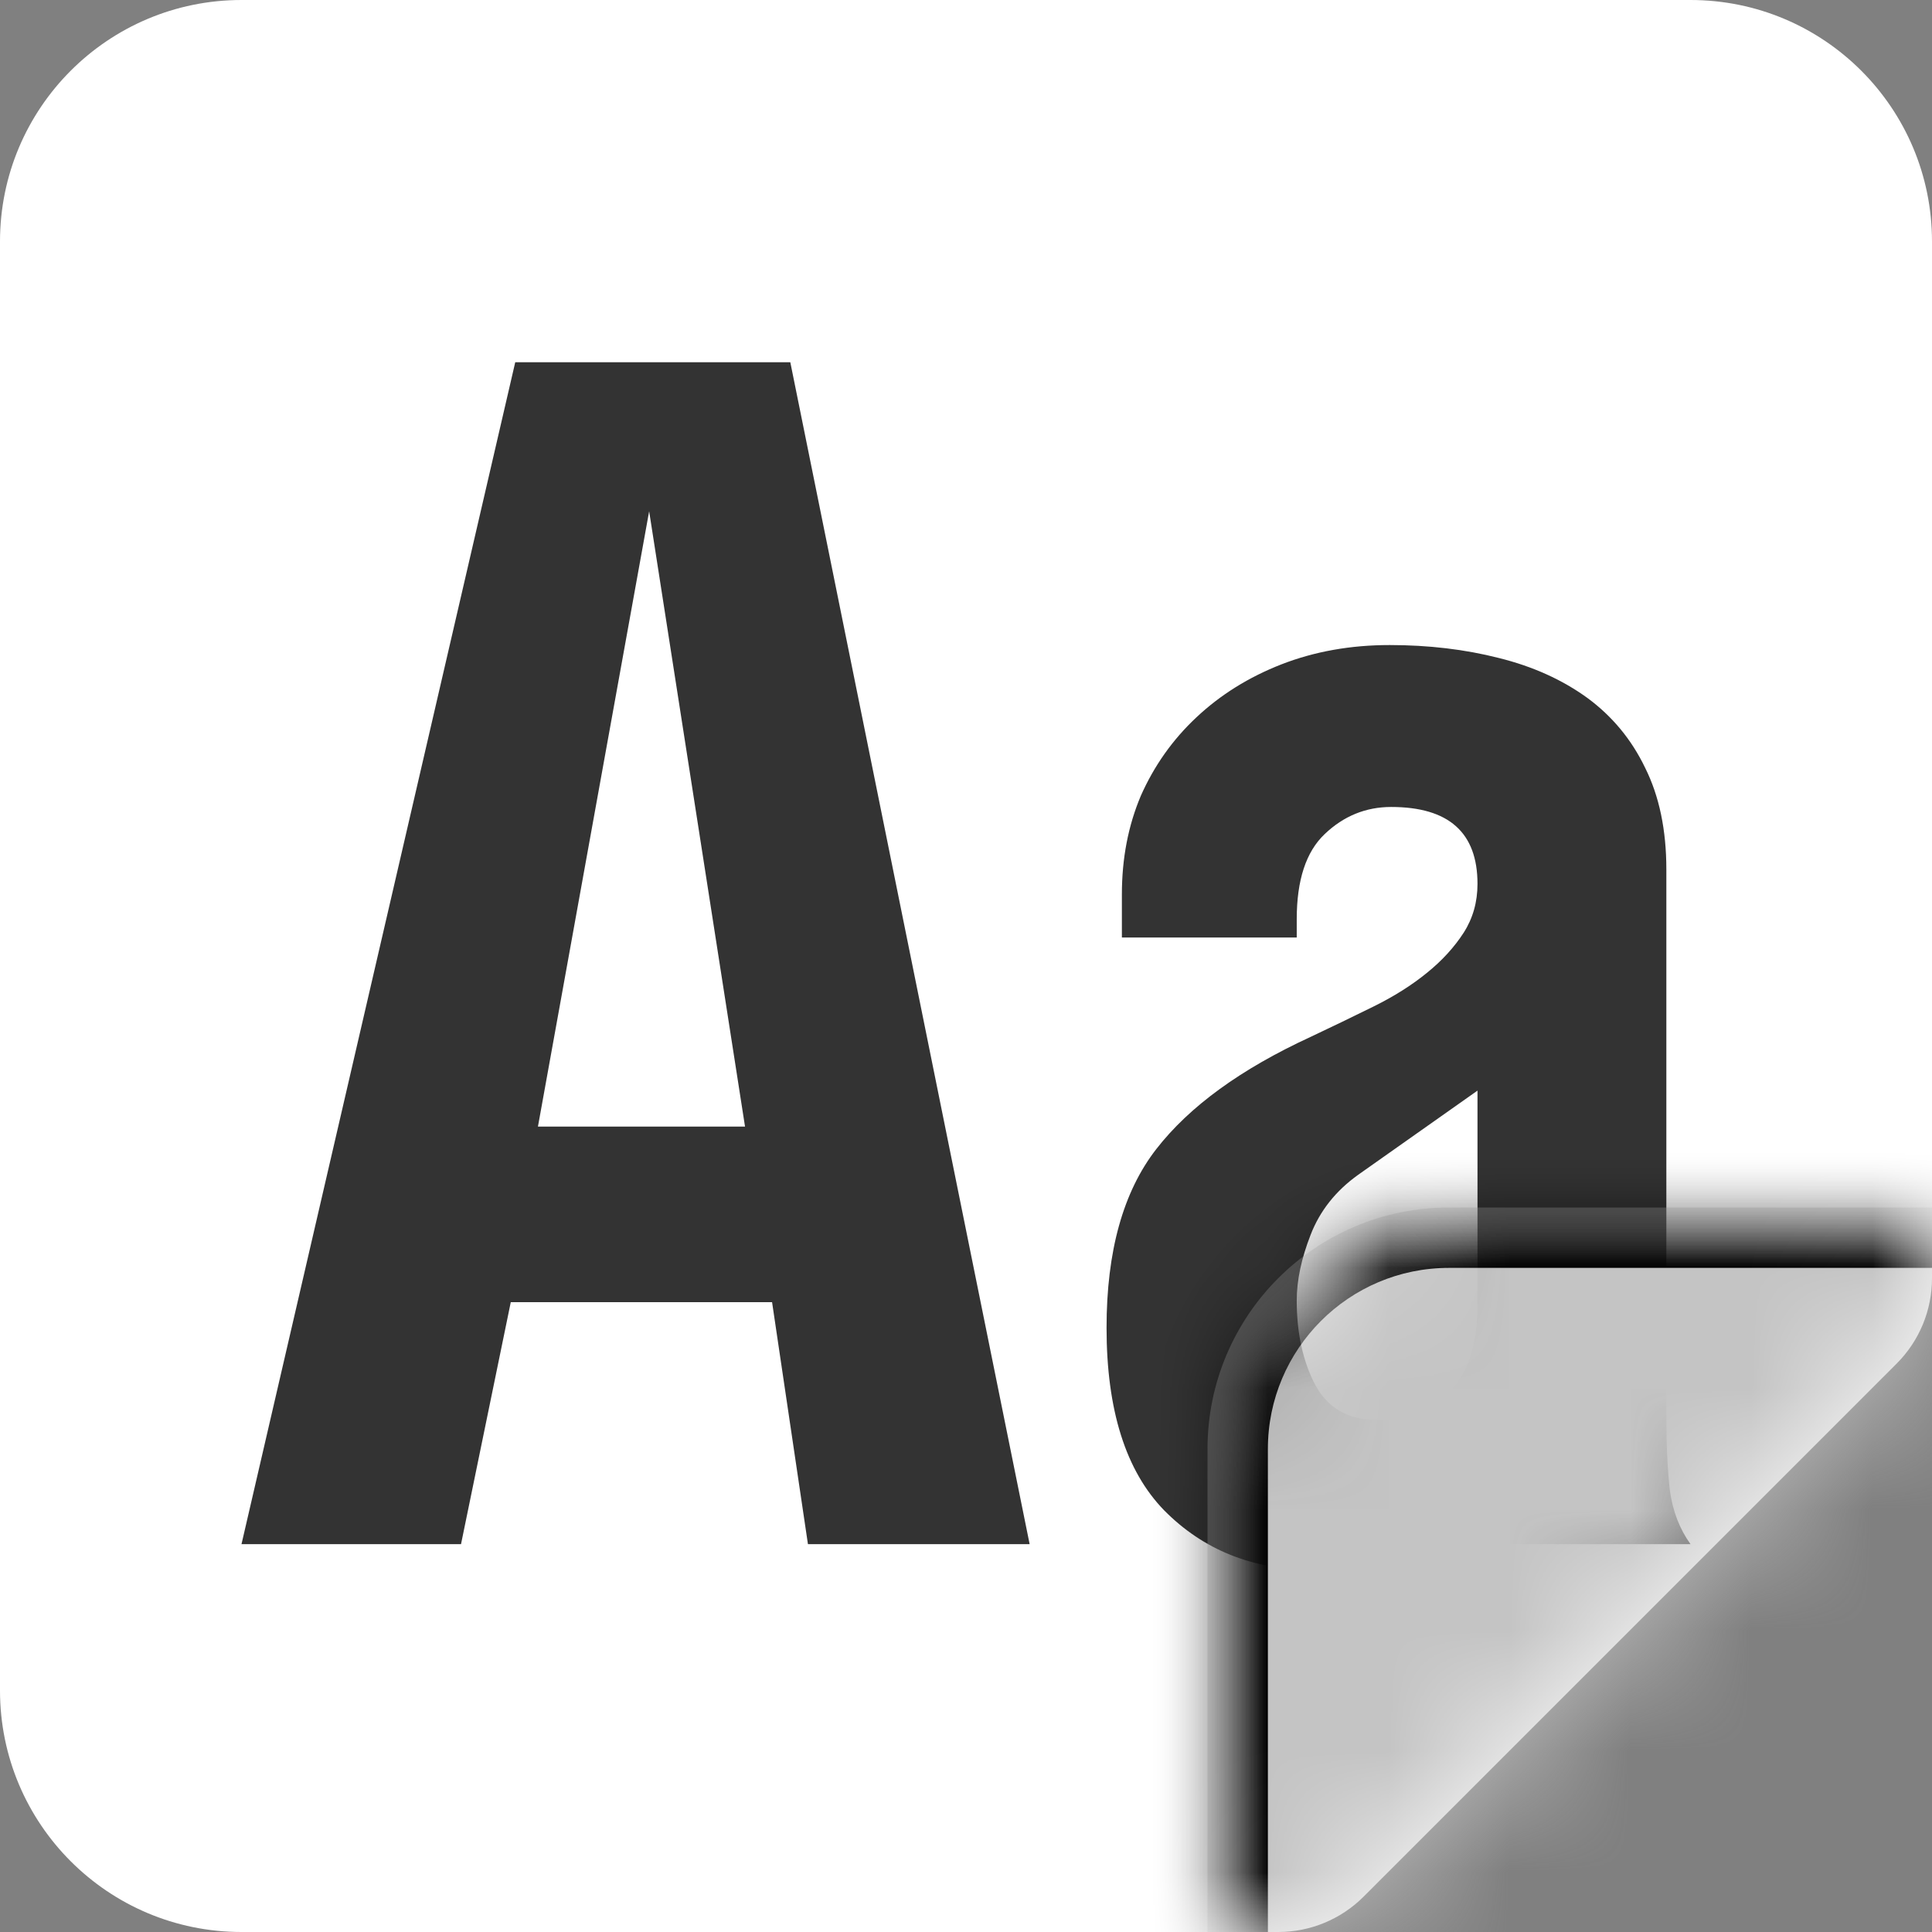 <?xml version="1.0" encoding="UTF-8"?>
<svg width="16px" height="16px" viewBox="0 0 16 16" version="1.1" xmlns="http://www.w3.org/2000/svg" xmlns:xlink="http://www.w3.org/1999/xlink">
    <rect x="0" y="0" width="16" height="16" fill="#808080" stroke="none"/>
    <!-- Generator: Sketch 58 (84663) - https://sketch.com -->
    <title>inscription</title>
    <desc>Created with Sketch.</desc>
    <defs>
        <path d="M2,0 C0.895,0 0,0.895 0,2 L0,6 L0.586,6 C0.851,6 1.105,5.895 1.293,5.707 L5.707,1.293 C5.895,1.105 6,0.851 6,0.586 L6,0 L2,0 Z" id="path-1"></path>
        <path d="M0,2 C0,0.895 0.895,0 2,0 L9,0 L9,8 L0,8 L0,2 Z" id="path-3"></path>
    </defs>
    <g id="Icons-(read-only)" stroke="none" stroke-width="1" fill="none" fill-rule="evenodd">
        <g id="Icons-for-Toolbar" transform="translate(-81, -1320)">
            <g id="Icons/16x16/Tank/Inscription" transform="translate(81, 1320)">
                <g id="icon_inscription-2">
                    <path d="M2,0 C0.895,0 0,0.895 0,2 L0,14 C0,15.105 0.895,16 2,16 L10.586,16 C10.851,16 11.105,15.895 11.293,15.707 L15.707,11.293 C15.895,11.105 16,10.851 16,10.586 L16,2 C16,0.895 15.105,0 14,0 L2,0 Z" id="Path" fill="#FFFFFF" fill-rule="nonzero"></path>
                    <path d="M4.267,3 L6.545,3 L8.527,12.788 L6.691,12.788 L6.394,10.784 L4.23,10.784 L3.818,12.788 L2,12.788 L4.267,3 Z M6.17,9.33 L5.376,4.234 L4.455,9.33 L6.17,9.33 Z" id="Shape" fill="#333333" fill-rule="nonzero"></path>
                    <path d="M11.248,9.729 C11.063,9.861 10.931,10.027 10.854,10.226 C10.778,10.421 10.739,10.602 10.739,10.77 C10.739,11.04 10.79,11.273 10.891,11.467 C10.996,11.662 11.166,11.759 11.4,11.759 C11.634,11.759 11.832,11.684 11.994,11.534 C12.156,11.379 12.236,11.138 12.236,10.81 L12.236,9.032 L11.248,9.729 Z M9.291,7.764 L9.291,7.406 C9.291,7.11 9.343,6.838 9.448,6.59 C9.558,6.342 9.711,6.125 9.909,5.94 C10.107,5.754 10.341,5.608 10.612,5.502 C10.887,5.395 11.186,5.342 11.509,5.342 C11.832,5.342 12.133,5.378 12.412,5.449 C12.695,5.519 12.939,5.63 13.146,5.78 C13.351,5.931 13.511,6.123 13.624,6.358 C13.741,6.592 13.8,6.873 13.8,7.2 L13.8,11.726 C13.8,11.974 13.81,12.182 13.83,12.35 C13.854,12.518 13.911,12.664 14,12.788 L12.43,12.788 C12.382,12.708 12.35,12.597 12.333,12.456 C12.321,12.314 12.315,12.195 12.315,12.098 C12.166,12.381 11.986,12.602 11.776,12.761 C11.566,12.92 11.263,13 10.867,13 C10.374,13 9.966,12.836 9.642,12.509 C9.323,12.182 9.164,11.677 9.164,10.996 C9.164,10.363 9.301,9.87 9.576,9.516 C9.851,9.162 10.277,8.853 10.854,8.587 C11.032,8.503 11.206,8.419 11.376,8.335 C11.546,8.251 11.693,8.158 11.818,8.056 C11.943,7.955 12.044,7.844 12.121,7.725 C12.198,7.605 12.236,7.47 12.236,7.32 C12.236,6.895 11.998,6.683 11.521,6.683 C11.311,6.683 11.127,6.758 10.97,6.908 C10.816,7.054 10.739,7.289 10.739,7.612 L10.739,7.764 L9.291,7.764 Z" id="Shape" fill="#333333" fill-rule="nonzero"></path>
                    <g id="Clipped" transform="translate(10, 10)">
                        <mask id="mask-2" fill="white">
                            <use xlink:href="#path-1"></use>
                        </mask>
                        <g id="Path"></g>
                        <g id="Group" mask="url(#mask-2)">
                            <path d="M0,2 C0,0.895 0.895,0 2,0 L9,0 L9,8 L0,8 L0,2 Z" id="Path" fill="#C4C4C4" fill-rule="nonzero"></path>
                            <g id="Clipped">
                                <mask id="mask-4" fill="white">
                                    <use xlink:href="#path-3"></use>
                                </mask>
                                <g id="Path"></g>
                                <path d="M9,0 L9.5,0 L9.5,-0.5 L9,-0.5 L9,0 Z M9,8 L9,8.5 L9.5,8.5 L9.5,8 L9,8 Z M0,8 L-0.5,8 L-0.5,8.5 L0,8.5 L0,8 Z M2,0.5 L9,0.5 L9,-0.5 L2,-0.5 L2,0.5 Z M8.5,0 L8.5,8 L9.5,8 L9.5,0 L8.5,0 Z M9,7.5 L0,7.5 L0,8.5 L9,8.5 L9,7.5 Z M0.5,8 L0.5,2 L-0.5,2 L-0.5,8 L0.5,8 Z M2,-0.5 C0.619,-0.5 -0.5,0.619 -0.5,2 L0.5,2 C0.5,1.172 1.172,0.5 2,0.5 L2,-0.5 Z" id="Shape" fill="#000000" fill-rule="nonzero" mask="url(#mask-4)"></path>
                            </g>
                        </g>
                    </g>
                </g>
            </g>
        </g>
    </g>
</svg>